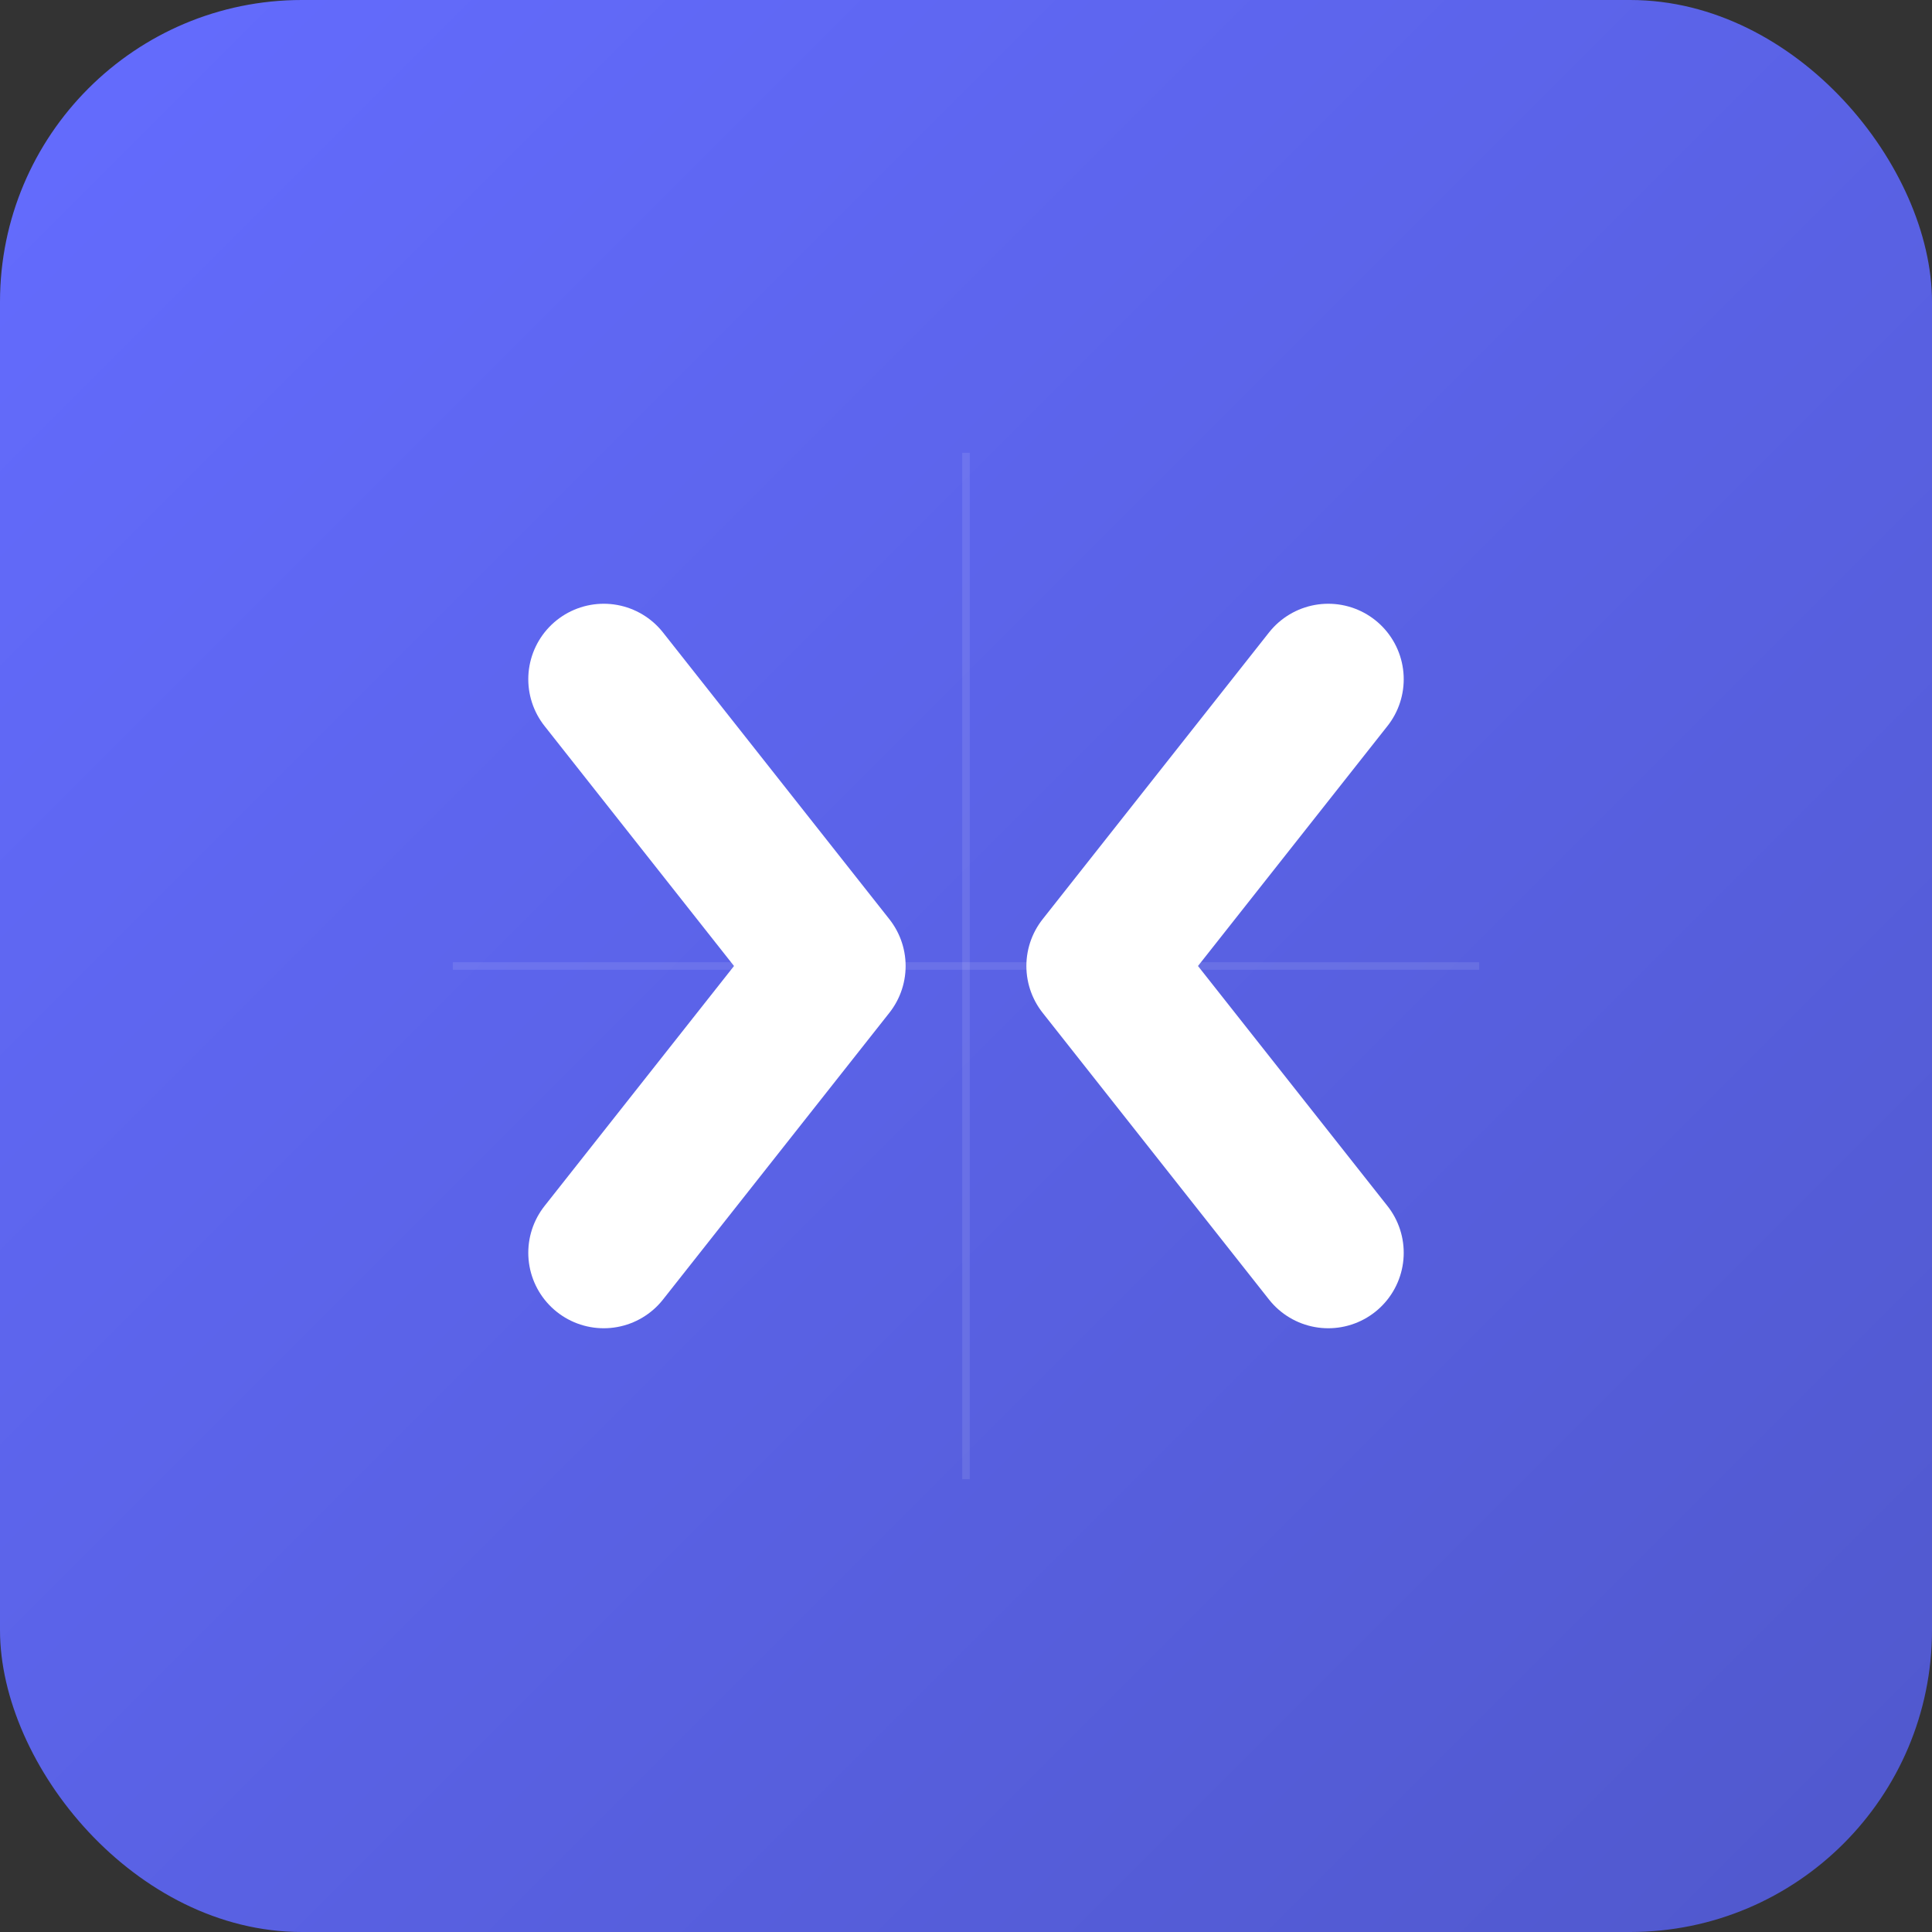 <?xml version="1.0" encoding="UTF-8"?>
<svg width="512" height="512" viewBox="0 0 512 512" xmlns="http://www.w3.org/2000/svg" role="img" aria-label="Code brackets logo">
  <rect x="0" y="0" width="512" height="512" fill="#333333" stroke="none"/>
  <defs>
    <linearGradient id="bgGradient" x1="0%" y1="0%" x2="100%" y2="100%">
      <stop offset="0%" style="stop-color:#646cff;stop-opacity:1" />
      <stop offset="100%" style="stop-color:#5058cc;stop-opacity:1" />
    </linearGradient>
    <style>
      .bracket {
        stroke: white;
        stroke-width: 40;
        stroke-linecap: round;
        stroke-linejoin: round;
        fill: none;
        transform-origin: center;
      }
      @media (prefers-reduced-motion: no-preference) {
        .bracket {
          animation: float 3s ease-in-out infinite;
        }
        .bracket-right {
          animation-delay: 0.5s;
        }
      }
      @keyframes float {
        0%, 100% { transform: translateY(0px); }
        50% { transform: translateY(-8px); }
      }
    </style>
  </defs>
  
  <!-- Background with rounded corners -->
  <rect width="512" height="512" fill="url(#bgGradient)" rx="80">
    <animate attributeName="rx" values="80;90;80" dur="4s" repeatCount="indefinite" />
  </rect>
  
  <!-- Code brackets with smooth animation -->
  <path class="bracket" d="M 160 180 L 220 256 L 160 332">
    <title>Opening bracket</title>
  </path>
  <path class="bracket bracket-right" d="M 352 180 L 292 256 L 352 332">
    <title>Closing bracket</title>
  </path>
  
  <!-- Subtle background pattern -->
  <path d="M256 120 L256 392" stroke="rgba(255,255,255,0.1)" stroke-width="2" />
  <path d="M120 256 L392 256" stroke="rgba(255,255,255,0.1)" stroke-width="2" />
</svg>
